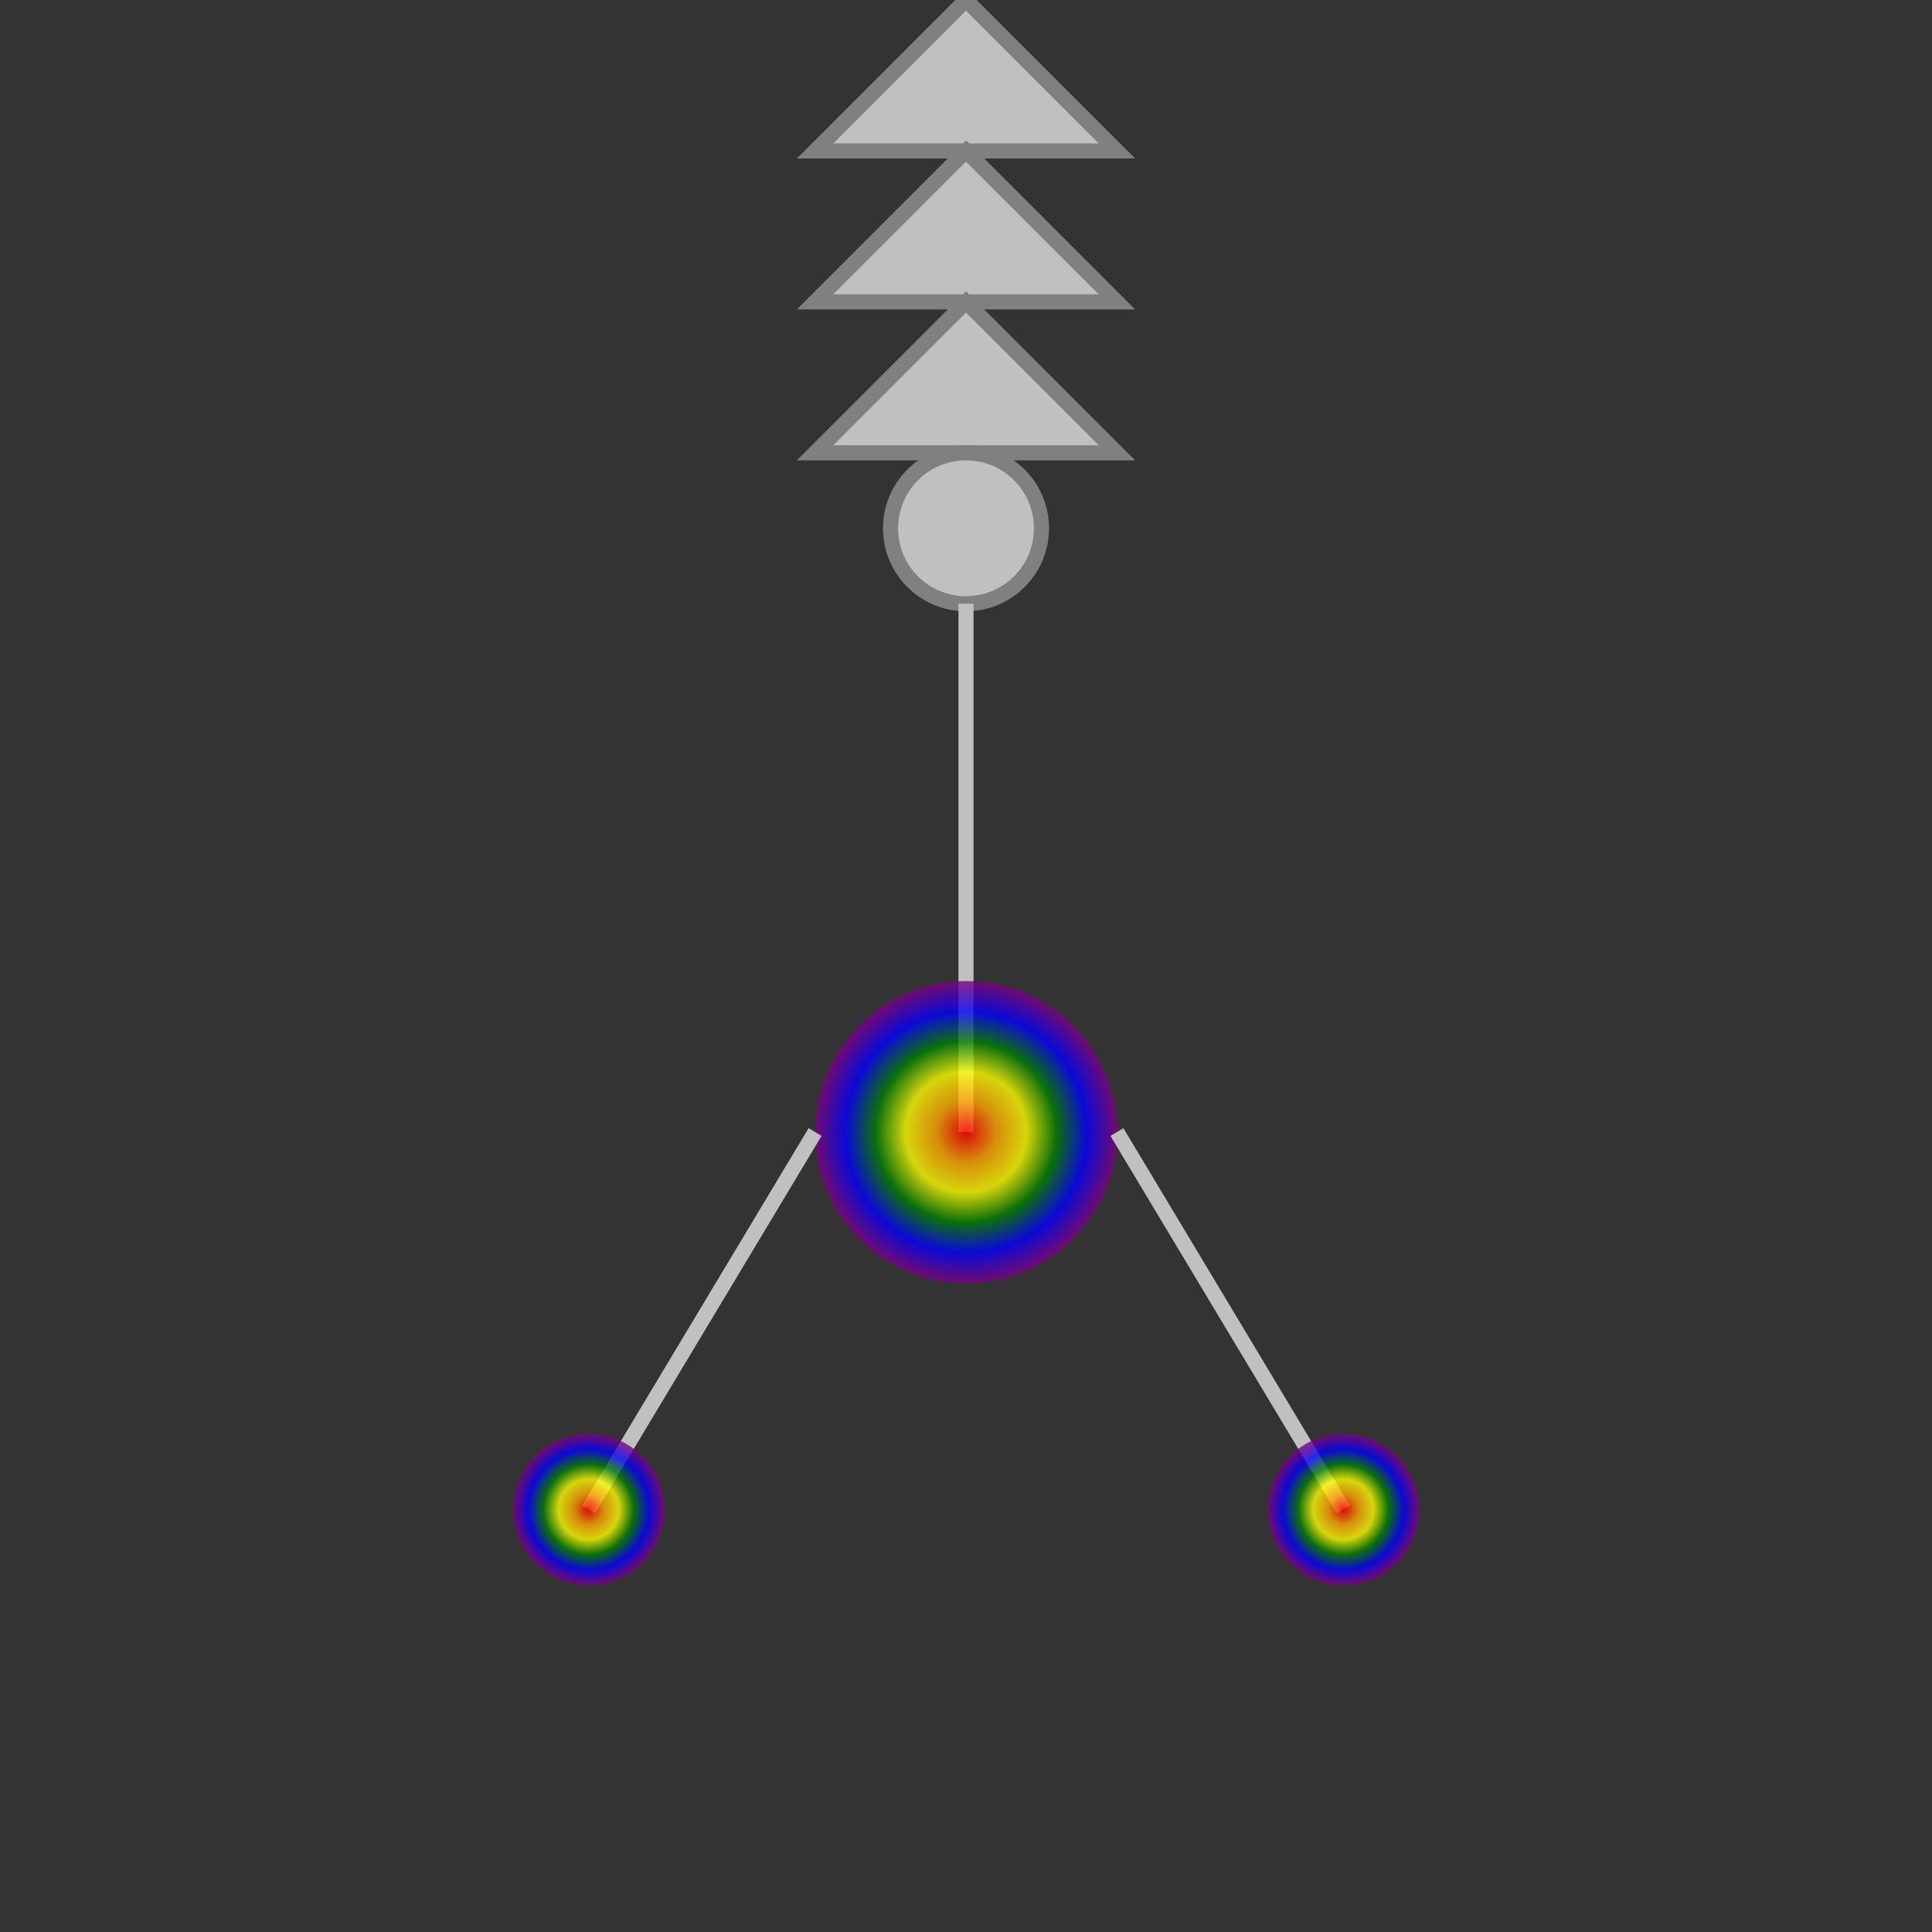 <svg viewBox="0 0 256 256" width="256" height="256"><rect x="0" y="0" width="256" height="256" fill="#333333" stroke="none"/><defs><radialGradient id="rainbowGradient" cx="50%" cy="50%" r="50%" fx="50%" fy="50%"><stop offset="0%" stop-color="red"/><stop offset="20%" stop-color="orange"/><stop offset="40%" stop-color="yellow"/><stop offset="60%" stop-color="green"/><stop offset="80%" stop-color="blue"/><stop offset="100%" stop-color="purple"/></radialGradient></defs><g transform="translate(128, 50)"><polygon points="0,-50 20,-30 -20,-30" fill="silver" stroke="gray" stroke-width="2"/><polygon points="0,-30 20,-10 -20,-10" fill="silver" stroke="gray" stroke-width="2"/><polygon points="0,-10 20,10 -20,10" fill="silver" stroke="gray" stroke-width="2"/><circle cx="0" cy="20" r="10" fill="silver" stroke="gray" stroke-width="2"/><line x1="0" y1="30" x2="0" y2="100" stroke="silver" stroke-width="2"/><circle cx="0" cy="100" r="20" fill="url(#rainbowGradient)" opacity="0.8"/><line x1="-20" y1="100" x2="-50" y2="150" stroke="silver" stroke-width="2"/><line x1="20" y1="100" x2="50" y2="150" stroke="silver" stroke-width="2"/><circle cx="-50" cy="150" r="10" fill="url(#rainbowGradient)" opacity="0.8"/><circle cx="50" cy="150" r="10" fill="url(#rainbowGradient)" opacity="0.8"/></g></svg>